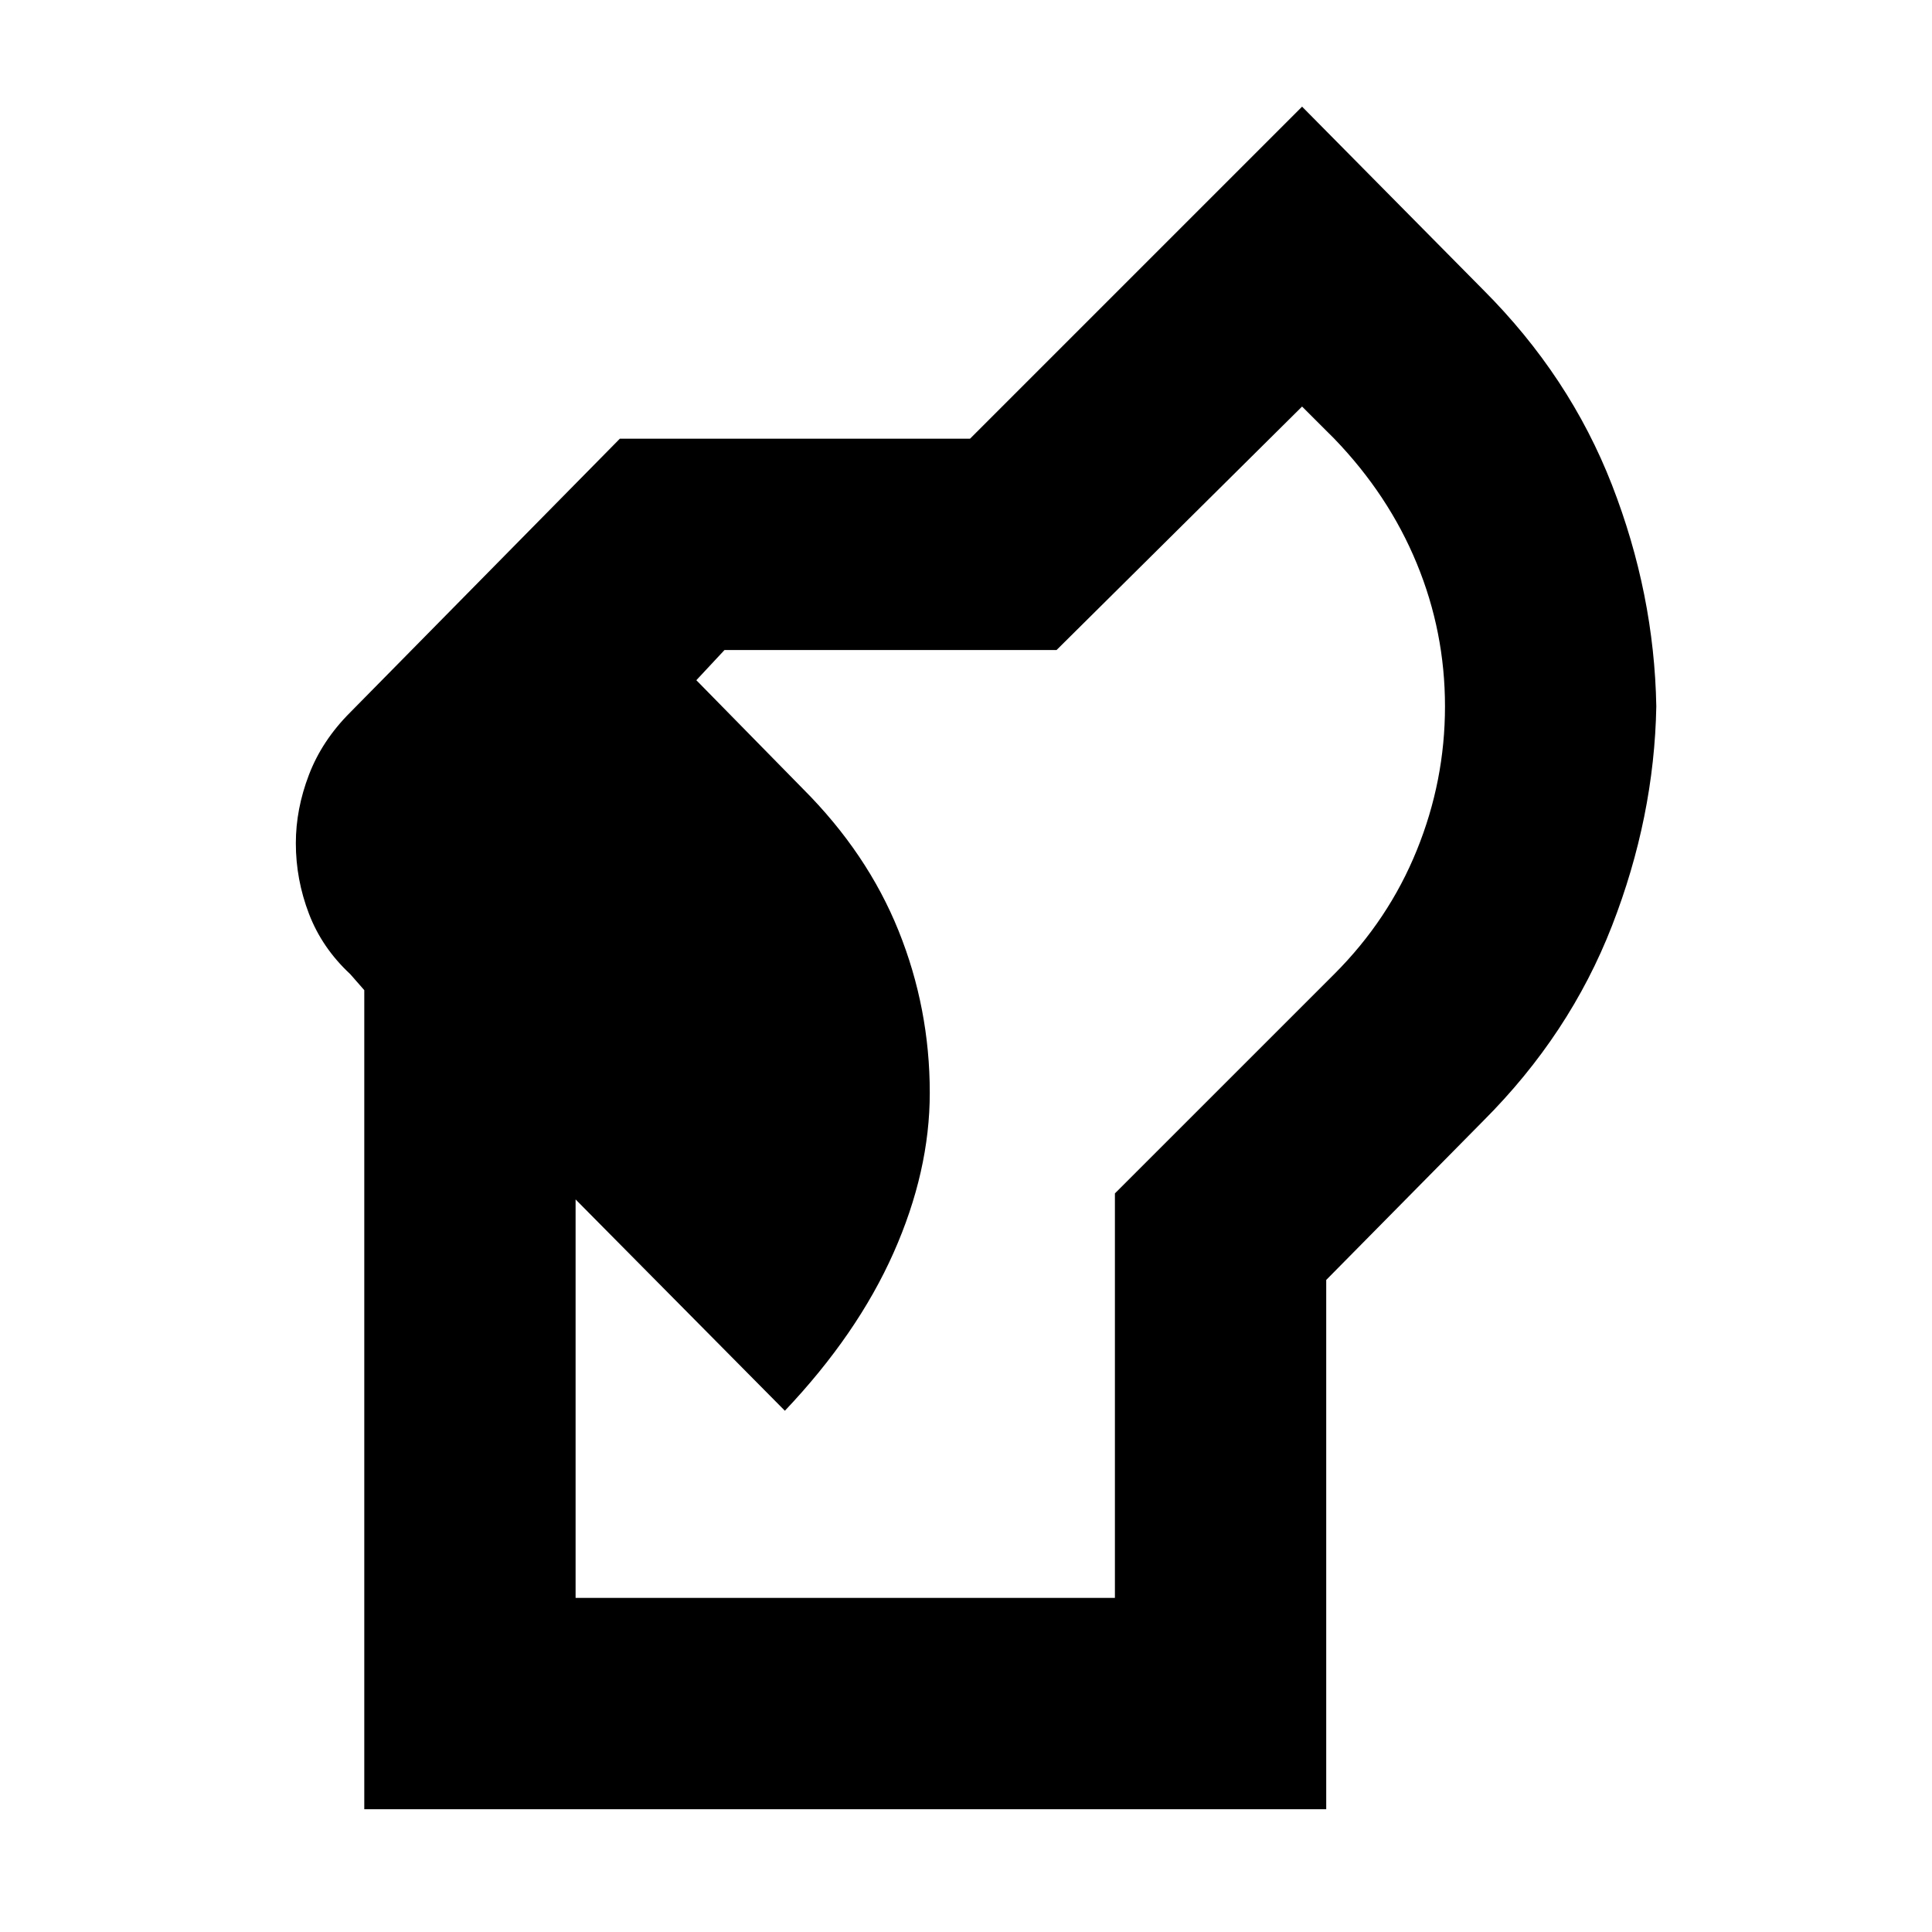 <svg xmlns="http://www.w3.org/2000/svg" height="40" width="40"><path d="M7.542 37.458V20.5l-.292-.333q-.583-.542-.854-1.25-.271-.709-.271-1.459 0-.708.271-1.416.271-.709.854-1.292l5.583-5.667h7.25l6.875-6.875L30.708 6q1.792 1.792 2.667 4.042.875 2.25.917 4.583-.042 2.292-.917 4.542t-2.667 4.041l-3.25 3.292v10.958Zm4.375-4.375h11.166v-8.375l4.542-4.541q1.125-1.125 1.708-2.563.584-1.437.584-2.979t-.584-2.958q-.583-1.417-1.708-2.584l-.667-.666-5.083 5.041H15l-.583.625 2.208 2.25q1.333 1.334 1.979 2.938.646 1.604.646 3.354 0 1.625-.75 3.313-.75 1.687-2.25 3.27l-4.333-4.375Z"/></svg>